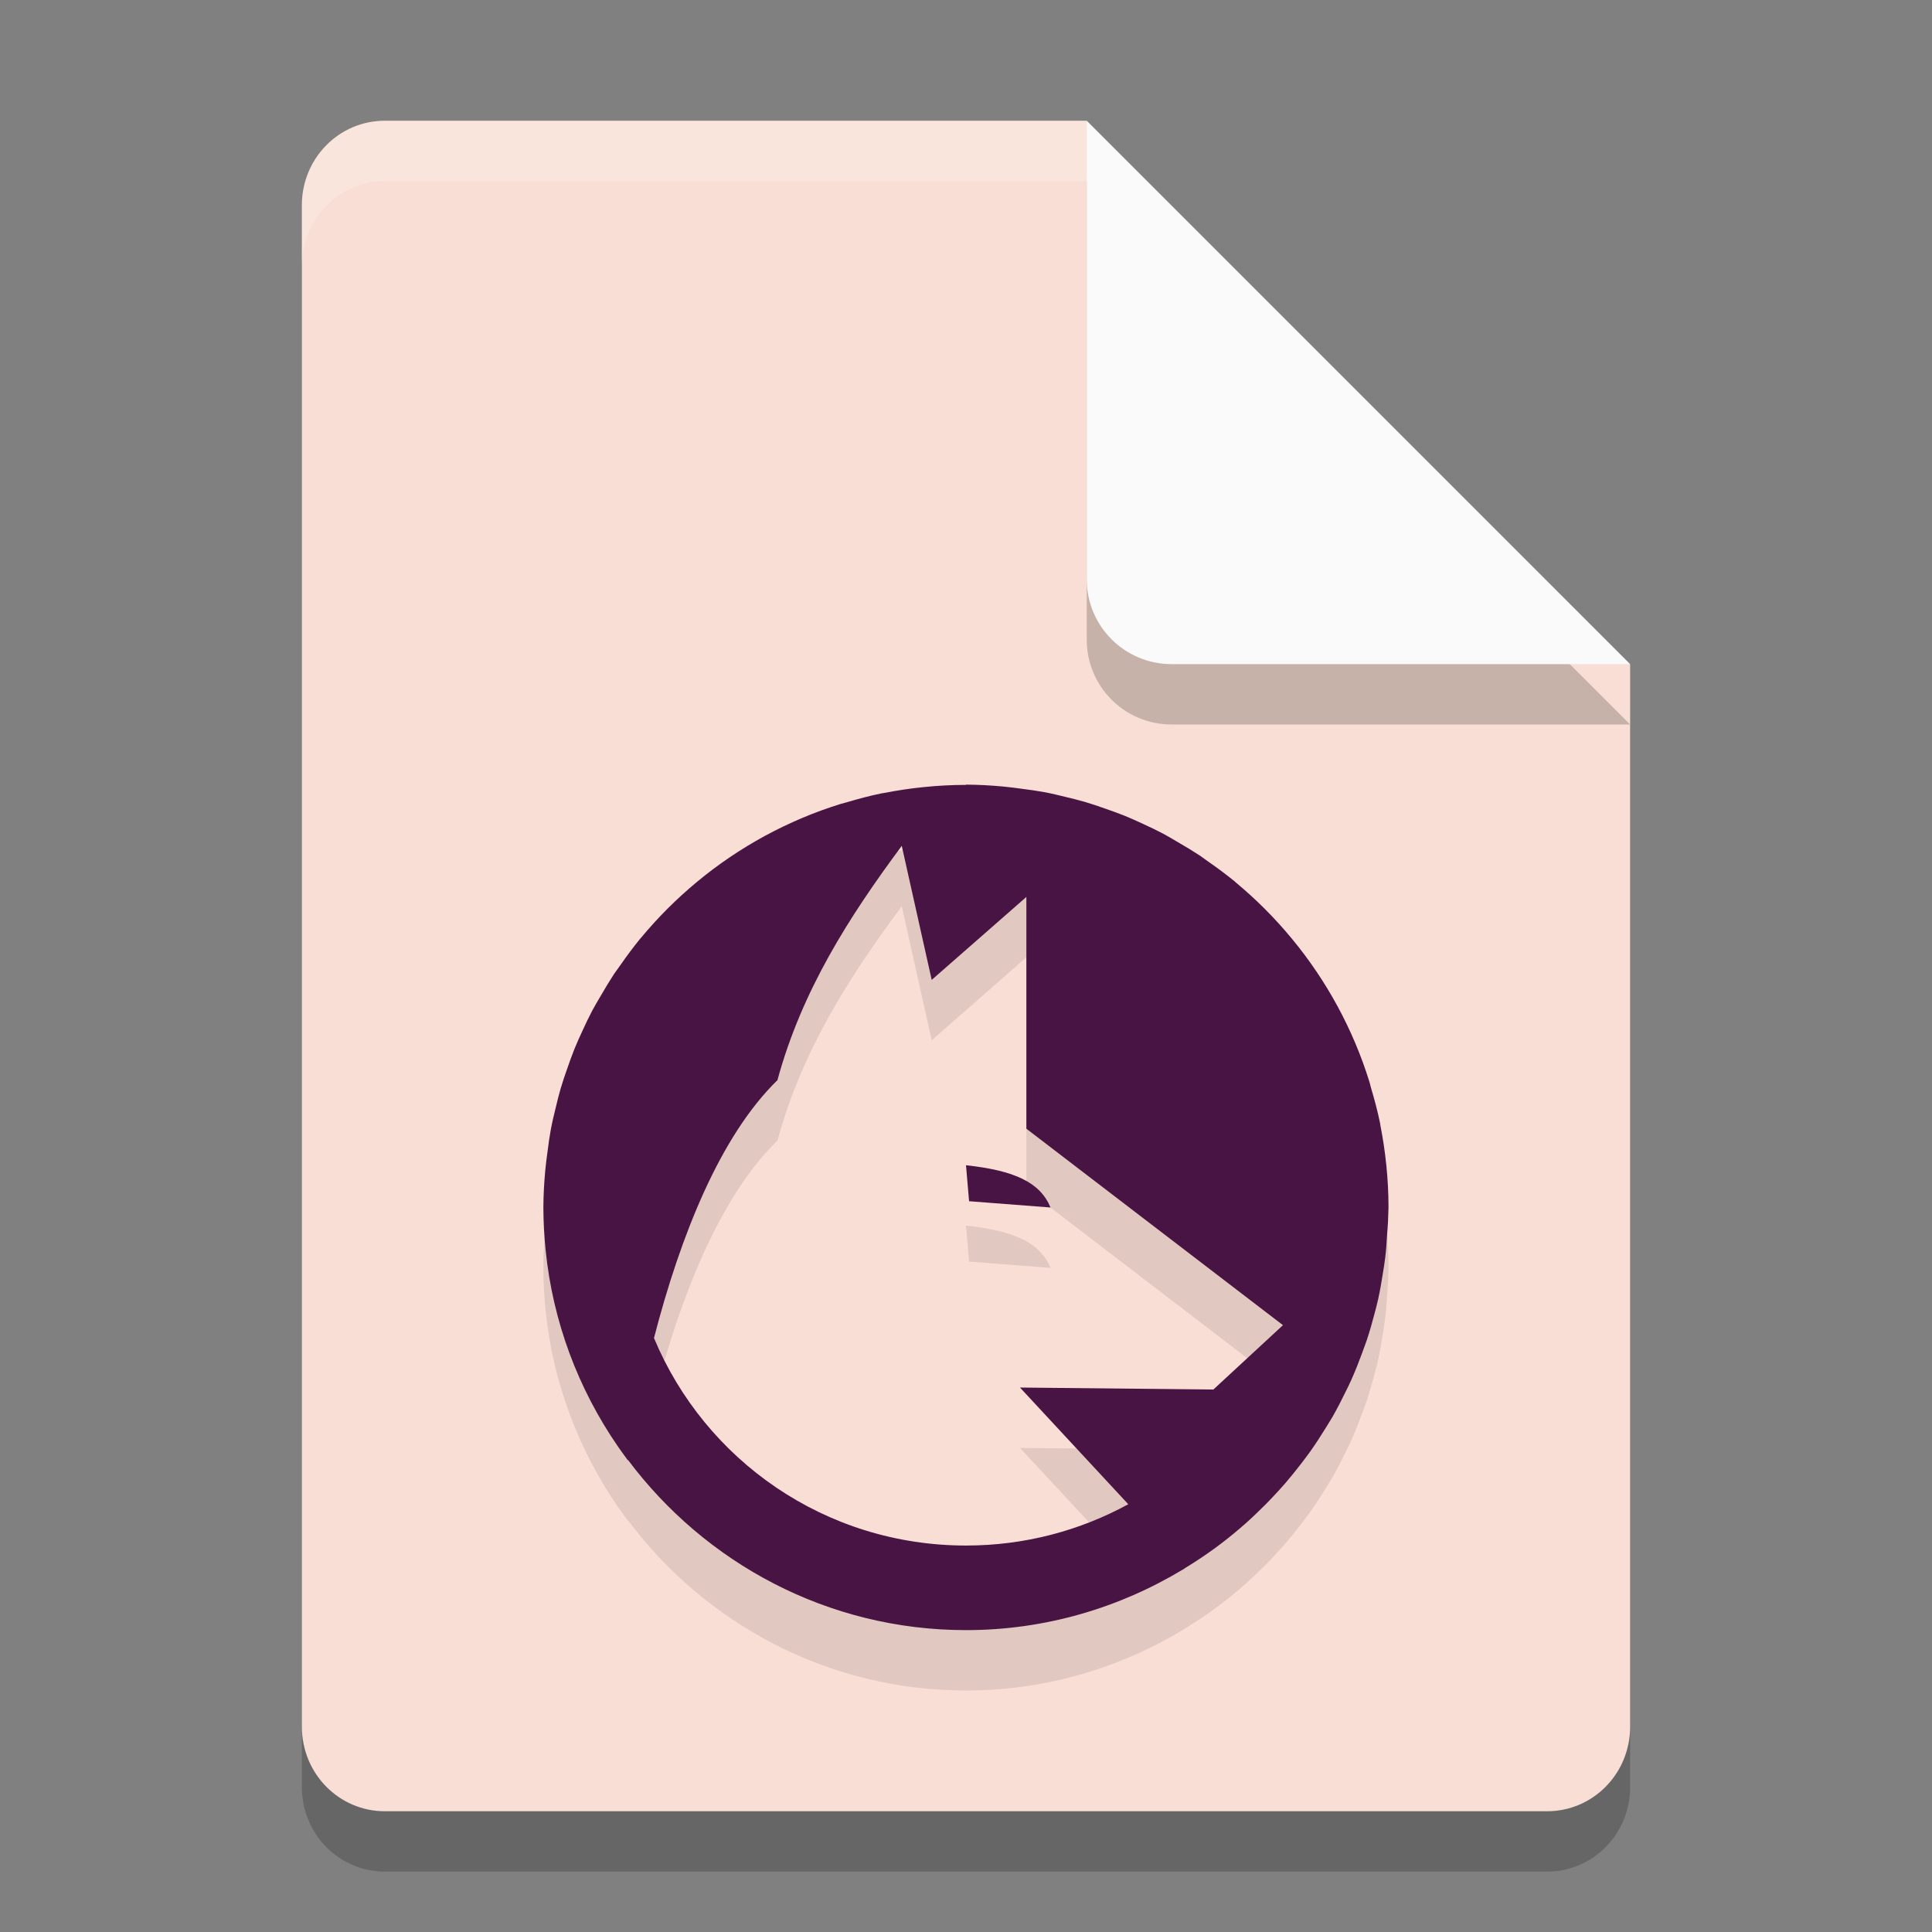 <svg xmlns="http://www.w3.org/2000/svg" width="32" height="32" version="1.1">
 <rect width="100%" height="100%" fill="#808080" stroke="none"/>
 <path style="opacity:0.2" d="M 6.375,3 C 5.613,3 5,3.624 5,4.4 V 29.6 C 5,30.375 5.613,31 6.375,31 h 19.25 C 26.386,31 27,30.375 27,29.6 V 12 L 20,10 18,3 Z"/>
 <path style="fill:#f9ded5" d="M 6.375,2 C 5.613,2 5,2.624 5,3.4 V 28.6 C 5,29.375 5.613,30 6.375,30 h 19.25 C 26.386,30 27,29.375 27,28.6 V 11 L 20,9 18,2 Z"/>
 <path style="opacity:0.2" d="M 27,12 18,3 v 7.594 C 18,11.373 18.628,12 19.406,12 Z"/>
 <path style="fill:#fafafa" d="M 27,11 18,2 V 9.594 C 18,10.373 18.628,11 19.406,11 Z"/>
 <path style="opacity:0.2;fill:#ffffff" d="M 6.375,2 C 5.613,2 5,2.625 5,3.4 v 1 C 5,3.625 5.613,3 6.375,3 H 18 V 2 Z"/>
 <path style="opacity:0.1" d="m 16,14 c -0.235,4.68e-4 -0.47,0.013 -0.704,0.037 -0.222,0.022 -0.442,0.056 -0.658,0.098 -0.01,0.001 -0.019,0.003 -0.029,0.004 -0.203,0.041 -0.401,0.095 -0.597,0.153 -0.028,0.007 -0.056,0.014 -0.083,0.022 -0.221,0.069 -0.438,0.147 -0.649,0.237 -0.209,0.088 -0.413,0.187 -0.613,0.295 -0.395,0.215 -0.769,0.468 -1.116,0.755 -0.173,0.143 -0.339,0.294 -0.498,0.453 -0.151,0.151 -0.295,0.31 -0.432,0.474 -0.008,0.01 -0.017,0.019 -0.025,0.029 -0.111,0.137 -0.216,0.278 -0.316,0.422 -0.035,0.05 -0.072,0.099 -0.107,0.15 -0.076,0.116 -0.148,0.235 -0.217,0.355 -0.049,0.083 -0.098,0.165 -0.144,0.25 -0.056,0.108 -0.11,0.218 -0.16,0.329 -0.047,0.101 -0.093,0.202 -0.135,0.305 -0.042,0.106 -0.081,0.212 -0.118,0.32 -0.04,0.113 -0.079,0.226 -0.113,0.342 -0.029,0.101 -0.055,0.204 -0.079,0.306 -0.03,0.122 -0.06,0.244 -0.083,0.368 -0.021,0.118 -0.039,0.236 -0.053,0.354 -0.015,0.11 -0.03,0.219 -0.04,0.331 -0.019,0.203 -0.03,0.406 -0.031,0.61 4.68e-4,0.235 0.013,0.47 0.037,0.704 0.12,1.196 0.544,2.304 1.192,3.247 0.006,0.009 0.012,0.017 0.018,0.026 0.05,0.072 0.102,0.143 0.154,0.213 3.72e-4,-0.002 9.8e-4,-0.005 0.001,-0.007 C 11.681,26.889 13.711,28 16,28 c 1.315,0 2.542,-0.371 3.594,-1.005 l 0.001,0.001 c 0.014,-0.009 0.028,-0.019 0.042,-0.029 0.167,-0.102 0.329,-0.21 0.487,-0.325 0.036,-0.027 0.072,-0.053 0.108,-0.081 0.138,-0.105 0.272,-0.216 0.402,-0.331 0.053,-0.047 0.105,-0.095 0.156,-0.144 0.108,-0.102 0.213,-0.207 0.314,-0.316 0.06,-0.064 0.12,-0.129 0.178,-0.196 0.095,-0.11 0.186,-0.223 0.275,-0.339 0.048,-0.063 0.096,-0.126 0.142,-0.19 0.093,-0.131 0.18,-0.265 0.264,-0.402 0.035,-0.056 0.069,-0.112 0.103,-0.168 0.083,-0.145 0.159,-0.294 0.232,-0.444 0.029,-0.057 0.056,-0.115 0.083,-0.174 0.065,-0.145 0.124,-0.294 0.179,-0.444 0.027,-0.071 0.053,-0.143 0.078,-0.215 0.048,-0.145 0.09,-0.293 0.129,-0.442 0.02,-0.075 0.04,-0.15 0.057,-0.226 0.032,-0.141 0.056,-0.284 0.079,-0.428 0.016,-0.094 0.03,-0.189 0.042,-0.284 0.015,-0.123 0.022,-0.248 0.03,-0.373 0.013,-0.149 0.02,-0.298 0.023,-0.447 0,-0.236 -0.013,-0.469 -0.036,-0.699 l -0.001,-0.005 c -0.022,-0.222 -0.056,-0.442 -0.098,-0.658 -0.002,-0.009 -0.002,-0.019 -0.004,-0.029 -0.041,-0.203 -0.095,-0.401 -0.153,-0.597 -0.008,-0.026 -0.012,-0.054 -0.021,-0.081 l -0.003,-0.01 c -0.068,-0.219 -0.146,-0.433 -0.235,-0.643 -0.088,-0.209 -0.187,-0.413 -0.295,-0.613 -0.215,-0.395 -0.468,-0.769 -0.755,-1.116 -0.143,-0.173 -0.294,-0.339 -0.453,-0.498 -0.151,-0.151 -0.31,-0.295 -0.474,-0.432 -0.008,-0.007 -0.015,-0.014 -0.023,-0.021 -0.002,-0.002 -0.004,-0.003 -0.005,-0.004 -0.137,-0.111 -0.278,-0.216 -0.422,-0.316 -0.05,-0.035 -0.099,-0.072 -0.15,-0.107 -0.116,-0.076 -0.235,-0.148 -0.355,-0.217 -0.083,-0.049 -0.165,-0.098 -0.25,-0.144 -0.108,-0.056 -0.218,-0.11 -0.329,-0.16 -0.101,-0.047 -0.202,-0.093 -0.305,-0.135 -0.106,-0.042 -0.212,-0.081 -0.32,-0.118 -0.113,-0.04 -0.226,-0.079 -0.342,-0.113 -0.101,-0.029 -0.204,-0.055 -0.306,-0.079 -0.122,-0.03 -0.244,-0.06 -0.368,-0.083 -0.118,-0.021 -0.236,-0.039 -0.354,-0.053 -0.11,-0.015 -0.219,-0.03 -0.331,-0.04 -0.203,-0.019 -0.406,-0.03 -0.61,-0.031 z m -1.064,1.01 0.496,2.22 1.568,-1.374 v 3.839 l 4.25,3.254 -1.153,1.066 -3.203,-0.033 1.794,1.933 c -0.797,0.435 -1.712,0.684 -2.688,0.684 -2.333,0 -4.325,-1.415 -5.168,-3.437 0.441,-1.706 1.101,-3.352 2.045,-4.271 0.403,-1.483 1.189,-2.71 2.059,-3.881 z m 1.064,5.29 0.051,0.596 1.349,0.104 c -0.174,-0.42 -0.601,-0.613 -1.4,-0.7 z"/>
 <path style="fill:#481443" d="m 16,13 c -0.235,4.68e-4 -0.47,0.013 -0.704,0.037 -0.222,0.022 -0.442,0.056 -0.658,0.098 -0.01,0.001 -0.019,0.003 -0.029,0.004 -0.203,0.041 -0.401,0.095 -0.597,0.153 -0.028,0.007 -0.056,0.014 -0.083,0.022 -0.221,0.069 -0.438,0.147 -0.649,0.237 -0.209,0.088 -0.413,0.187 -0.613,0.295 -0.395,0.215 -0.769,0.468 -1.116,0.755 -0.173,0.143 -0.339,0.294 -0.498,0.453 -0.151,0.151 -0.295,0.31 -0.432,0.474 -0.008,0.01 -0.017,0.019 -0.025,0.029 -0.111,0.137 -0.216,0.278 -0.316,0.422 -0.035,0.05 -0.072,0.099 -0.107,0.15 -0.076,0.116 -0.148,0.235 -0.217,0.355 -0.049,0.083 -0.098,0.165 -0.144,0.25 -0.056,0.108 -0.11,0.218 -0.16,0.329 -0.047,0.101 -0.093,0.202 -0.135,0.305 -0.042,0.106 -0.081,0.212 -0.118,0.32 -0.04,0.113 -0.079,0.226 -0.113,0.342 -0.029,0.101 -0.055,0.204 -0.079,0.306 -0.03,0.122 -0.06,0.244 -0.083,0.368 -0.021,0.118 -0.039,0.236 -0.053,0.354 -0.015,0.11 -0.03,0.219 -0.04,0.331 -0.019,0.203 -0.03,0.406 -0.031,0.61 4.68e-4,0.235 0.013,0.47 0.037,0.704 0.12,1.196 0.544,2.304 1.192,3.247 0.006,0.009 0.012,0.017 0.018,0.026 0.05,0.072 0.102,0.143 0.154,0.213 3.72e-4,-0.002 9.8e-4,-0.005 0.001,-0.007 C 11.681,25.889 13.711,27 16,27 c 1.315,0 2.542,-0.371 3.594,-1.005 l 0.001,0.001 c 0.014,-0.009 0.028,-0.019 0.042,-0.029 0.167,-0.102 0.329,-0.21 0.487,-0.325 0.036,-0.027 0.072,-0.053 0.108,-0.081 0.138,-0.105 0.272,-0.216 0.402,-0.331 0.053,-0.047 0.105,-0.095 0.156,-0.144 0.108,-0.102 0.213,-0.207 0.314,-0.316 0.06,-0.064 0.12,-0.129 0.178,-0.196 0.095,-0.11 0.186,-0.223 0.275,-0.339 0.048,-0.063 0.096,-0.126 0.142,-0.19 0.093,-0.131 0.18,-0.265 0.264,-0.402 0.035,-0.056 0.069,-0.112 0.103,-0.168 0.083,-0.145 0.159,-0.294 0.232,-0.444 0.029,-0.057 0.056,-0.115 0.083,-0.174 0.065,-0.145 0.124,-0.294 0.179,-0.444 0.027,-0.071 0.053,-0.143 0.078,-0.215 0.048,-0.145 0.09,-0.293 0.129,-0.442 0.02,-0.075 0.04,-0.15 0.057,-0.226 0.032,-0.141 0.056,-0.284 0.079,-0.428 0.016,-0.094 0.03,-0.189 0.042,-0.284 0.015,-0.123 0.022,-0.248 0.03,-0.373 0.013,-0.149 0.02,-0.298 0.023,-0.447 0,-0.236 -0.013,-0.469 -0.036,-0.699 l -0.001,-0.005 c -0.022,-0.222 -0.056,-0.442 -0.098,-0.658 -0.002,-0.009 -0.002,-0.019 -0.004,-0.029 -0.041,-0.203 -0.095,-0.401 -0.153,-0.597 -0.008,-0.026 -0.012,-0.054 -0.021,-0.081 l -0.003,-0.01 c -0.068,-0.219 -0.146,-0.433 -0.235,-0.643 -0.088,-0.209 -0.187,-0.413 -0.295,-0.613 -0.215,-0.395 -0.468,-0.769 -0.755,-1.116 -0.143,-0.173 -0.294,-0.339 -0.453,-0.498 -0.151,-0.151 -0.31,-0.295 -0.474,-0.432 -0.008,-0.007 -0.015,-0.014 -0.023,-0.021 -0.002,-0.002 -0.004,-0.003 -0.005,-0.004 -0.137,-0.111 -0.278,-0.216 -0.422,-0.316 -0.05,-0.035 -0.099,-0.072 -0.15,-0.107 -0.116,-0.076 -0.235,-0.148 -0.355,-0.217 -0.083,-0.049 -0.165,-0.098 -0.25,-0.144 -0.108,-0.056 -0.218,-0.11 -0.329,-0.16 -0.101,-0.047 -0.202,-0.093 -0.305,-0.135 -0.106,-0.042 -0.212,-0.081 -0.32,-0.118 -0.113,-0.04 -0.226,-0.079 -0.342,-0.113 -0.101,-0.029 -0.204,-0.055 -0.306,-0.079 -0.122,-0.03 -0.244,-0.06 -0.368,-0.083 -0.118,-0.021 -0.236,-0.039 -0.354,-0.053 -0.11,-0.015 -0.219,-0.03 -0.331,-0.04 -0.203,-0.019 -0.406,-0.03 -0.61,-0.031 z m -1.064,1.01 0.496,2.22 1.568,-1.374 v 3.839 l 4.25,3.254 -1.153,1.066 -3.203,-0.033 1.794,1.933 c -0.797,0.435 -1.712,0.684 -2.688,0.684 -2.333,0 -4.325,-1.415 -5.168,-3.437 0.441,-1.706 1.101,-3.352 2.045,-4.271 0.403,-1.483 1.189,-2.71 2.059,-3.881 z m 1.064,5.29 0.051,0.596 1.349,0.104 c -0.174,-0.42 -0.601,-0.613 -1.4,-0.7 z"/>
</svg>
